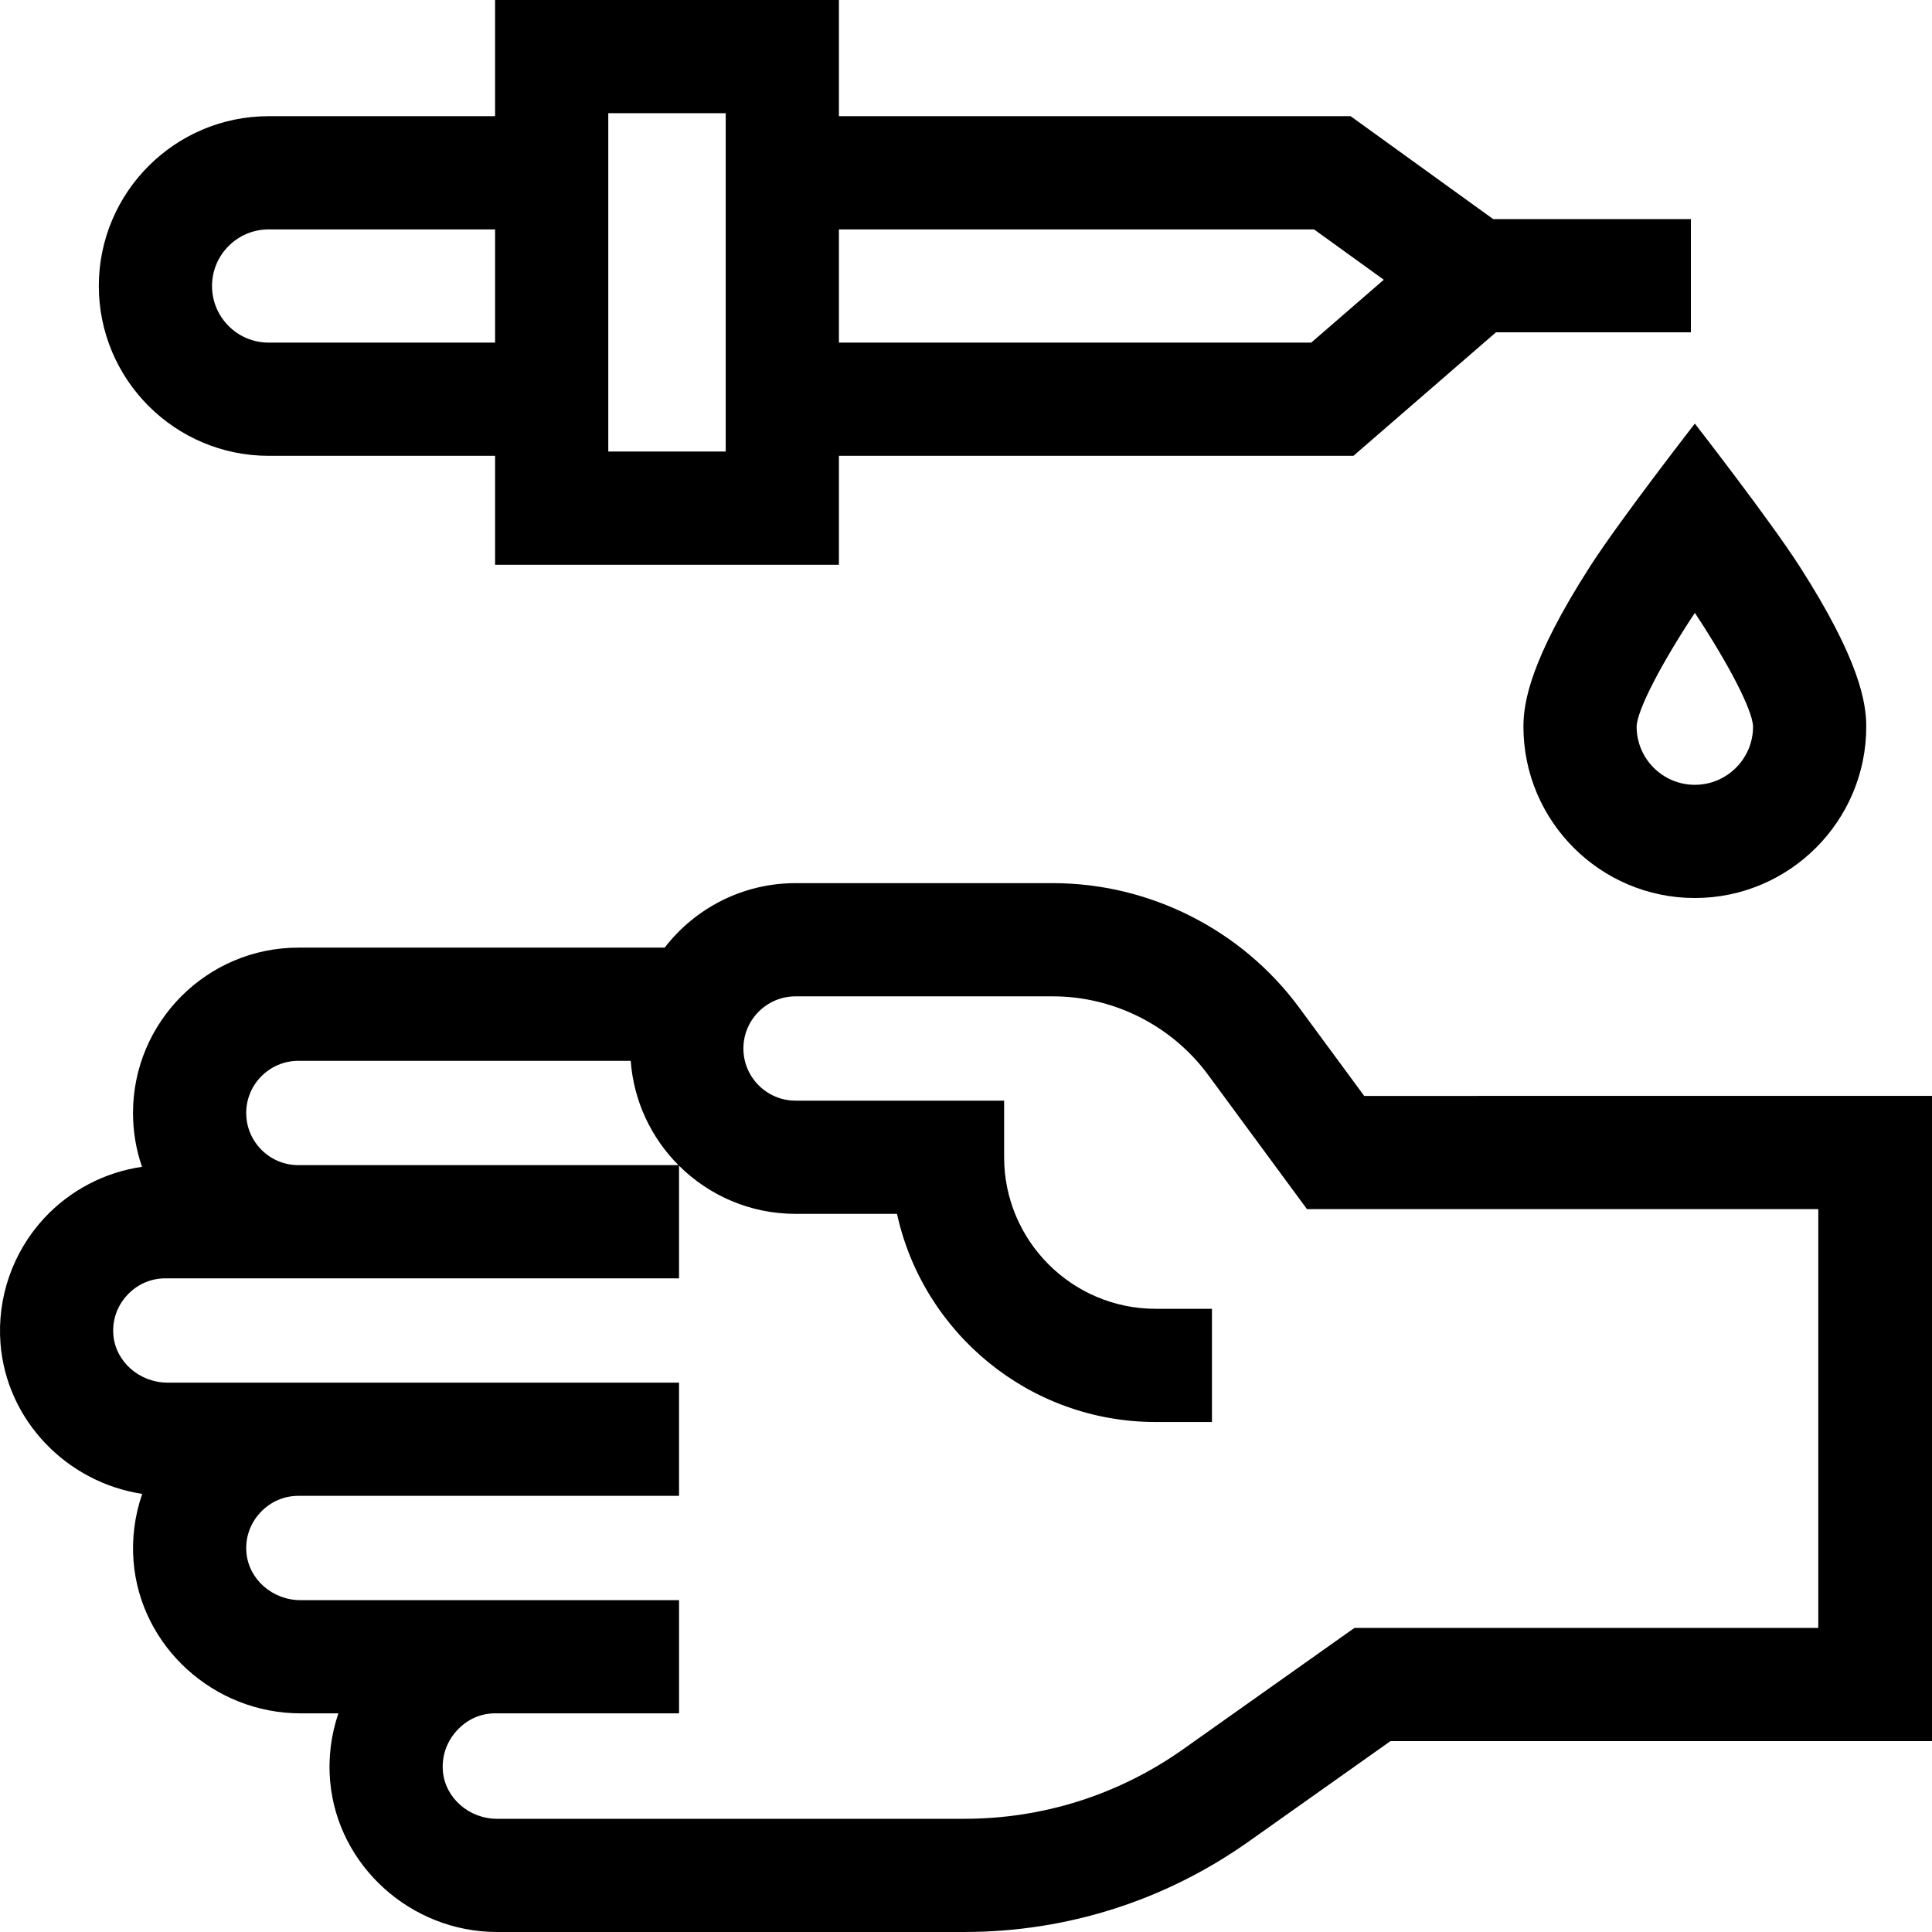 <svg id="Capa_1" enable-background="new 0 0 512 512" height="512" viewBox="0 0 512 512" width="512" xmlns="http://www.w3.org/2000/svg"><g><g><path d="m361.525 290.427-17.22-23.383c-15.217-20.664-39.623-33.001-65.286-33.001h-68.189c-14.105 0-26.666 6.706-34.687 17.089h-97.073c-24.163 0-43.821 19.658-43.821 43.821 0 4.992.839 9.792 2.384 14.266-9.879 1.427-19.111 6.234-25.983 13.669-8.276 8.956-12.474 21.054-11.516 33.194 1.608 20.367 17.556 36.76 37.558 39.821-1.979 5.693-2.792 11.791-2.299 17.897 1.821 22.574 21.264 40.258 44.263 40.258h10.014c-1.948 5.744-2.719 11.879-2.178 18.014 1.973 22.389 21.404 39.928 44.236 39.928h123.813c27.16 0 53.231-8.297 75.396-23.993l37.551-26.592h143.512v-170.988zm-282.455-9.295h88.074c.797 10.75 5.478 20.436 12.655 27.642h-100.729c-7.621 0-13.821-6.2-13.821-13.821s6.201-13.821 13.821-13.821zm402.795 150.283h-122.925l-45.342 32.11c-17.068 12.086-37.143 18.475-58.057 18.475h-123.813c-7.427 0-13.73-5.518-14.352-12.562-.352-3.994.968-7.847 3.715-10.847 2.677-2.924 6.247-4.534 10.05-4.534h48.814v-30h-100.3c-7.479 0-13.787-5.565-14.359-12.67-.313-3.885.976-7.61 3.629-10.486 2.668-2.893 6.271-4.485 10.145-4.485h100.885v-30h-135.5c-7.521 0-13.852-5.576-14.414-12.695-.306-3.881.986-7.6 3.64-10.471 2.668-2.886 6.268-4.476 10.136-4.476h136.138v-29.845c7.927 7.879 18.839 12.756 30.872 12.756h26.892c6.889 31.502 35.008 55.161 68.547 55.161h14.916v-30h-14.916c-22.145 0-40.161-18.016-40.161-40.161v-15h-55.277c-7.62 0-13.818-6.2-13.818-13.821s6.2-13.821 13.821-13.821h68.189c16.167 0 31.542 7.772 41.129 20.79l26.211 35.594h135.506v110.988z"/></g><g><path d="m448.103 58.062h-52.394l-37.778-27.27h-135.611v-30.792h-91.119v30.792h-60.012c-24.814 0-45.002 20.188-45.002 45.002s20.188 45.002 45.002 45.002h60.013v28.867h91.119v-28.867h136.357l37.778-32.734h51.648v-30zm-376.914 32.734c-8.272 0-15.002-6.73-15.002-15.002s6.73-15.002 15.002-15.002h60.013v30.004zm121.131 28.867h-31.119v-89.663h31.119zm155.168-28.867h-125.168v-30.004h125.914l18.483 13.342z"/></g><g><g><path d="m449.151 237.983c-25.049 0-45.427-20.378-45.427-45.427 0-6.395 1.823-17.741 17.584-42.337 7.887-12.308 27.843-37.962 27.843-37.962s19.956 25.655 27.843 37.962c15.762 24.596 17.584 35.942 17.584 42.337.001 25.048-20.378 45.427-45.427 45.427zm0-75.571c-8.789 13.295-15.31 25.708-15.427 30.158 0 8.492 6.92 15.413 15.427 15.413 8.504 0 15.423-6.916 15.428-15.418-.123-4.456-6.641-16.862-15.428-30.153z"/></g></g></g></svg>